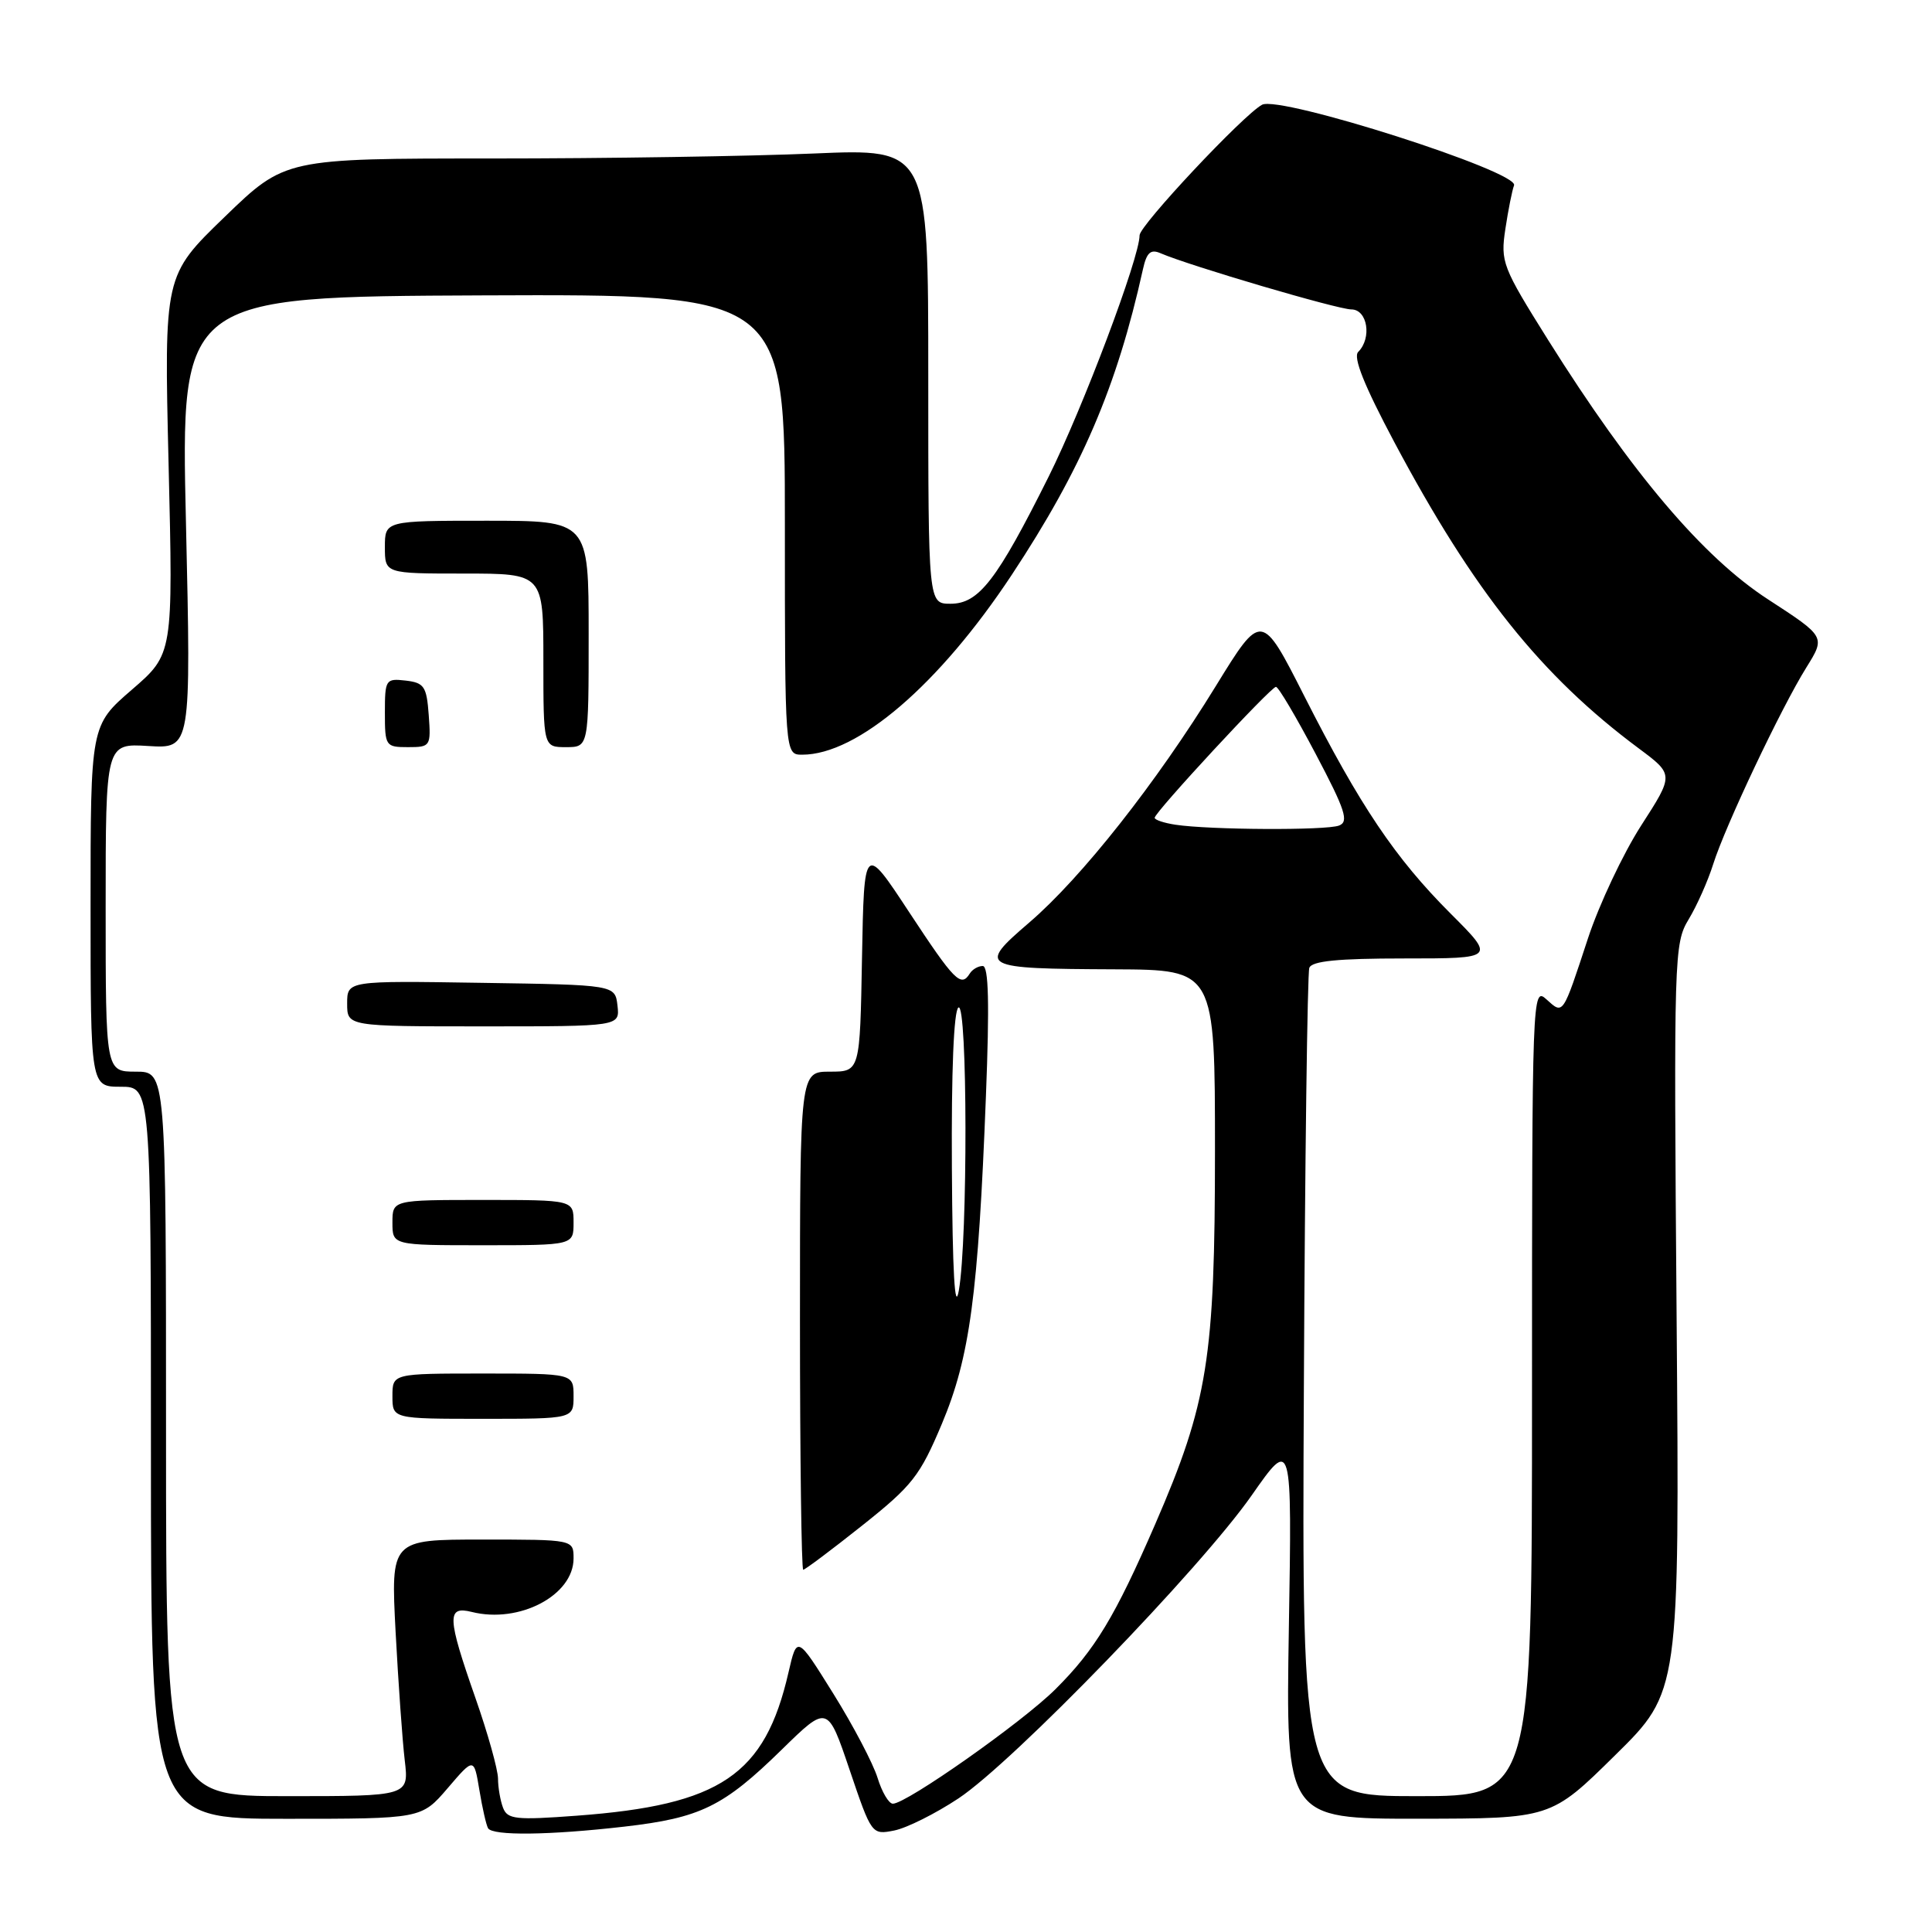 <?xml version="1.0" encoding="UTF-8" standalone="no"?>
<!DOCTYPE svg PUBLIC "-//W3C//DTD SVG 1.1//EN" "http://www.w3.org/Graphics/SVG/1.1/DTD/svg11.dtd" >
<svg xmlns="http://www.w3.org/2000/svg" xmlns:xlink="http://www.w3.org/1999/xlink" version="1.1" viewBox="0 0 256 256">
 <g >
 <path fill="currentColor"
d=" M 82.71 242.04 C 92.82 240.88 95.86 239.39 103.58 231.84 C 109.66 225.89 109.66 225.89 112.58 234.52 C 115.49 243.11 115.51 243.14 118.50 242.55 C 120.15 242.22 123.97 240.31 127.00 238.30 C 134.27 233.48 159.09 207.82 165.85 198.15 C 171.20 190.50 171.20 190.50 170.78 215.75 C 170.37 241.00 170.37 241.00 187.93 240.99 C 205.50 240.97 205.50 240.97 214.02 232.57 C 222.55 224.17 222.55 224.17 222.16 174.64 C 221.78 126.56 221.82 125.02 223.76 121.81 C 224.86 119.99 226.32 116.70 227.01 114.50 C 228.60 109.46 236.01 93.80 239.36 88.43 C 241.89 84.37 241.89 84.37 234.29 79.43 C 225.65 73.83 216.20 62.68 205.14 45.06 C 199.06 35.35 198.81 34.72 199.47 30.33 C 199.85 27.81 200.37 25.21 200.62 24.56 C 201.31 22.75 169.59 12.61 167.23 13.88 C 164.75 15.21 151.00 29.87 151.00 31.18 C 151.00 34.14 143.50 54.03 138.96 63.14 C 132.09 76.90 129.70 80.00 125.95 80.00 C 123.00 80.00 123.00 80.00 123.00 49.84 C 123.00 19.69 123.00 19.69 107.84 20.34 C 99.50 20.70 80.33 21.00 65.23 21.00 C 37.77 21.00 37.77 21.00 29.76 28.75 C 21.74 36.50 21.74 36.50 22.34 61.58 C 22.94 86.67 22.94 86.67 17.47 91.39 C 12.00 96.12 12.00 96.12 12.00 120.06 C 12.00 144.00 12.00 144.00 16.00 144.00 C 20.00 144.00 20.00 144.00 20.00 192.50 C 20.00 241.00 20.00 241.00 37.92 241.00 C 55.84 241.00 55.84 241.00 59.32 236.94 C 62.80 232.87 62.80 232.87 63.52 237.19 C 63.91 239.56 64.43 241.84 64.67 242.25 C 65.28 243.27 72.79 243.18 82.71 242.04 Z  M 66.66 239.55 C 66.30 238.61 65.99 236.86 65.99 235.67 C 65.98 234.48 64.64 229.68 63.00 225.00 C 59.24 214.26 59.18 212.76 62.51 213.59 C 68.81 215.17 76.00 211.39 76.00 206.50 C 76.00 204.00 76.00 204.00 63.89 204.00 C 51.78 204.00 51.78 204.00 52.42 216.25 C 52.78 222.99 53.32 230.64 53.63 233.25 C 54.19 238.00 54.19 238.00 38.09 238.00 C 22.00 238.00 22.00 238.00 22.00 190.00 C 22.00 142.00 22.00 142.00 18.00 142.00 C 14.00 142.00 14.00 142.00 14.00 120.25 C 14.00 98.50 14.00 98.50 19.66 98.85 C 25.32 99.20 25.32 99.20 24.64 69.25 C 23.95 39.31 23.95 39.31 63.98 39.14 C 104.00 38.98 104.00 38.98 104.00 69.49 C 104.00 100.00 104.00 100.00 106.30 100.00 C 113.63 100.00 124.44 90.72 134.05 76.19 C 143.31 62.18 147.98 51.32 151.45 35.66 C 151.94 33.45 152.47 32.98 153.79 33.56 C 157.67 35.23 177.26 41.00 179.06 41.00 C 181.20 41.00 181.81 44.79 179.97 46.63 C 179.26 47.34 180.77 51.09 184.75 58.58 C 195.28 78.37 204.19 89.53 217.15 99.17 C 221.81 102.64 221.81 102.64 217.46 109.39 C 215.07 113.11 211.90 119.83 210.42 124.32 C 207.02 134.66 207.16 134.45 204.90 132.41 C 203.04 130.72 203.00 131.69 203.00 184.35 C 203.00 238.00 203.00 238.00 187.75 238.00 C 172.50 238.00 172.50 238.00 172.77 183.75 C 172.91 153.91 173.24 128.94 173.49 128.25 C 173.81 127.34 177.27 127.00 186.05 127.00 C 198.16 127.00 198.16 127.00 192.21 121.05 C 184.88 113.72 180.22 106.80 172.85 92.28 C 167.16 81.06 167.16 81.06 161.10 90.91 C 153.23 103.72 143.31 116.30 136.37 122.25 C 129.48 128.17 129.84 128.36 147.71 128.44 C 160.99 128.50 160.99 128.50 160.99 152.50 C 160.99 179.98 160.04 185.89 153.08 201.94 C 147.76 214.20 145.10 218.61 139.85 223.83 C 135.48 228.19 120.12 239.00 118.31 239.00 C 117.77 239.00 116.86 237.46 116.28 235.57 C 115.70 233.69 113.07 228.67 110.42 224.42 C 105.61 216.70 105.61 216.70 104.48 221.60 C 101.36 235.20 95.49 239.18 76.41 240.59 C 68.37 241.19 67.24 241.07 66.66 239.55 Z  M 114.23 202.15 C 120.90 196.85 121.90 195.57 124.81 188.65 C 128.51 179.83 129.62 171.60 130.64 145.25 C 131.12 132.98 131.00 128.00 130.22 128.00 C 129.61 128.00 128.84 128.45 128.50 129.00 C 127.34 130.87 126.48 130.00 120.49 120.90 C 114.50 111.79 114.50 111.79 114.22 126.90 C 113.95 142.00 113.95 142.00 109.97 142.00 C 106.00 142.00 106.00 142.00 106.00 175.00 C 106.00 193.15 106.20 208.00 106.43 208.00 C 106.67 208.00 110.18 205.37 114.23 202.15 Z  M 76.00 185.00 C 76.00 182.00 76.00 182.00 64.00 182.00 C 52.00 182.00 52.00 182.00 52.00 185.00 C 52.00 188.00 52.00 188.00 64.00 188.00 C 76.00 188.00 76.00 188.00 76.00 185.00 Z  M 76.00 162.00 C 76.00 159.00 76.00 159.00 64.00 159.00 C 52.00 159.00 52.00 159.00 52.00 162.00 C 52.00 165.00 52.00 165.00 64.00 165.00 C 76.00 165.00 76.00 165.00 76.00 162.00 Z  M 81.82 133.25 C 81.50 130.50 81.50 130.50 63.75 130.23 C 46.00 129.95 46.00 129.95 46.00 132.98 C 46.00 136.00 46.00 136.00 64.07 136.00 C 82.13 136.00 82.13 136.00 81.82 133.25 Z  M 56.81 94.75 C 56.53 90.95 56.21 90.47 53.75 90.18 C 51.11 89.88 51.00 90.04 51.00 94.43 C 51.00 98.86 51.09 99.00 54.06 99.00 C 57.04 99.00 57.11 98.89 56.81 94.75 Z  M 78.00 84.00 C 78.00 69.00 78.00 69.00 64.50 69.00 C 51.00 69.00 51.00 69.00 51.00 72.50 C 51.00 76.00 51.00 76.00 61.50 76.00 C 72.00 76.00 72.00 76.00 72.00 87.50 C 72.00 99.00 72.00 99.00 75.00 99.00 C 78.00 99.00 78.00 99.00 78.00 84.00 Z  M 155.75 109.28 C 154.24 109.05 153.00 108.64 153.00 108.36 C 153.00 107.63 168.39 91.02 169.07 91.01 C 169.39 91.00 171.75 95.00 174.33 99.89 C 178.27 107.35 178.76 108.88 177.43 109.39 C 175.72 110.05 160.28 109.97 155.75 109.28 Z  M 126.13 154.81 C 126.05 141.96 126.38 133.88 127.00 133.50 C 128.21 132.75 128.25 164.24 127.05 171.00 C 126.52 174.00 126.21 168.61 126.13 154.81 Z "/>
</g>
</svg>